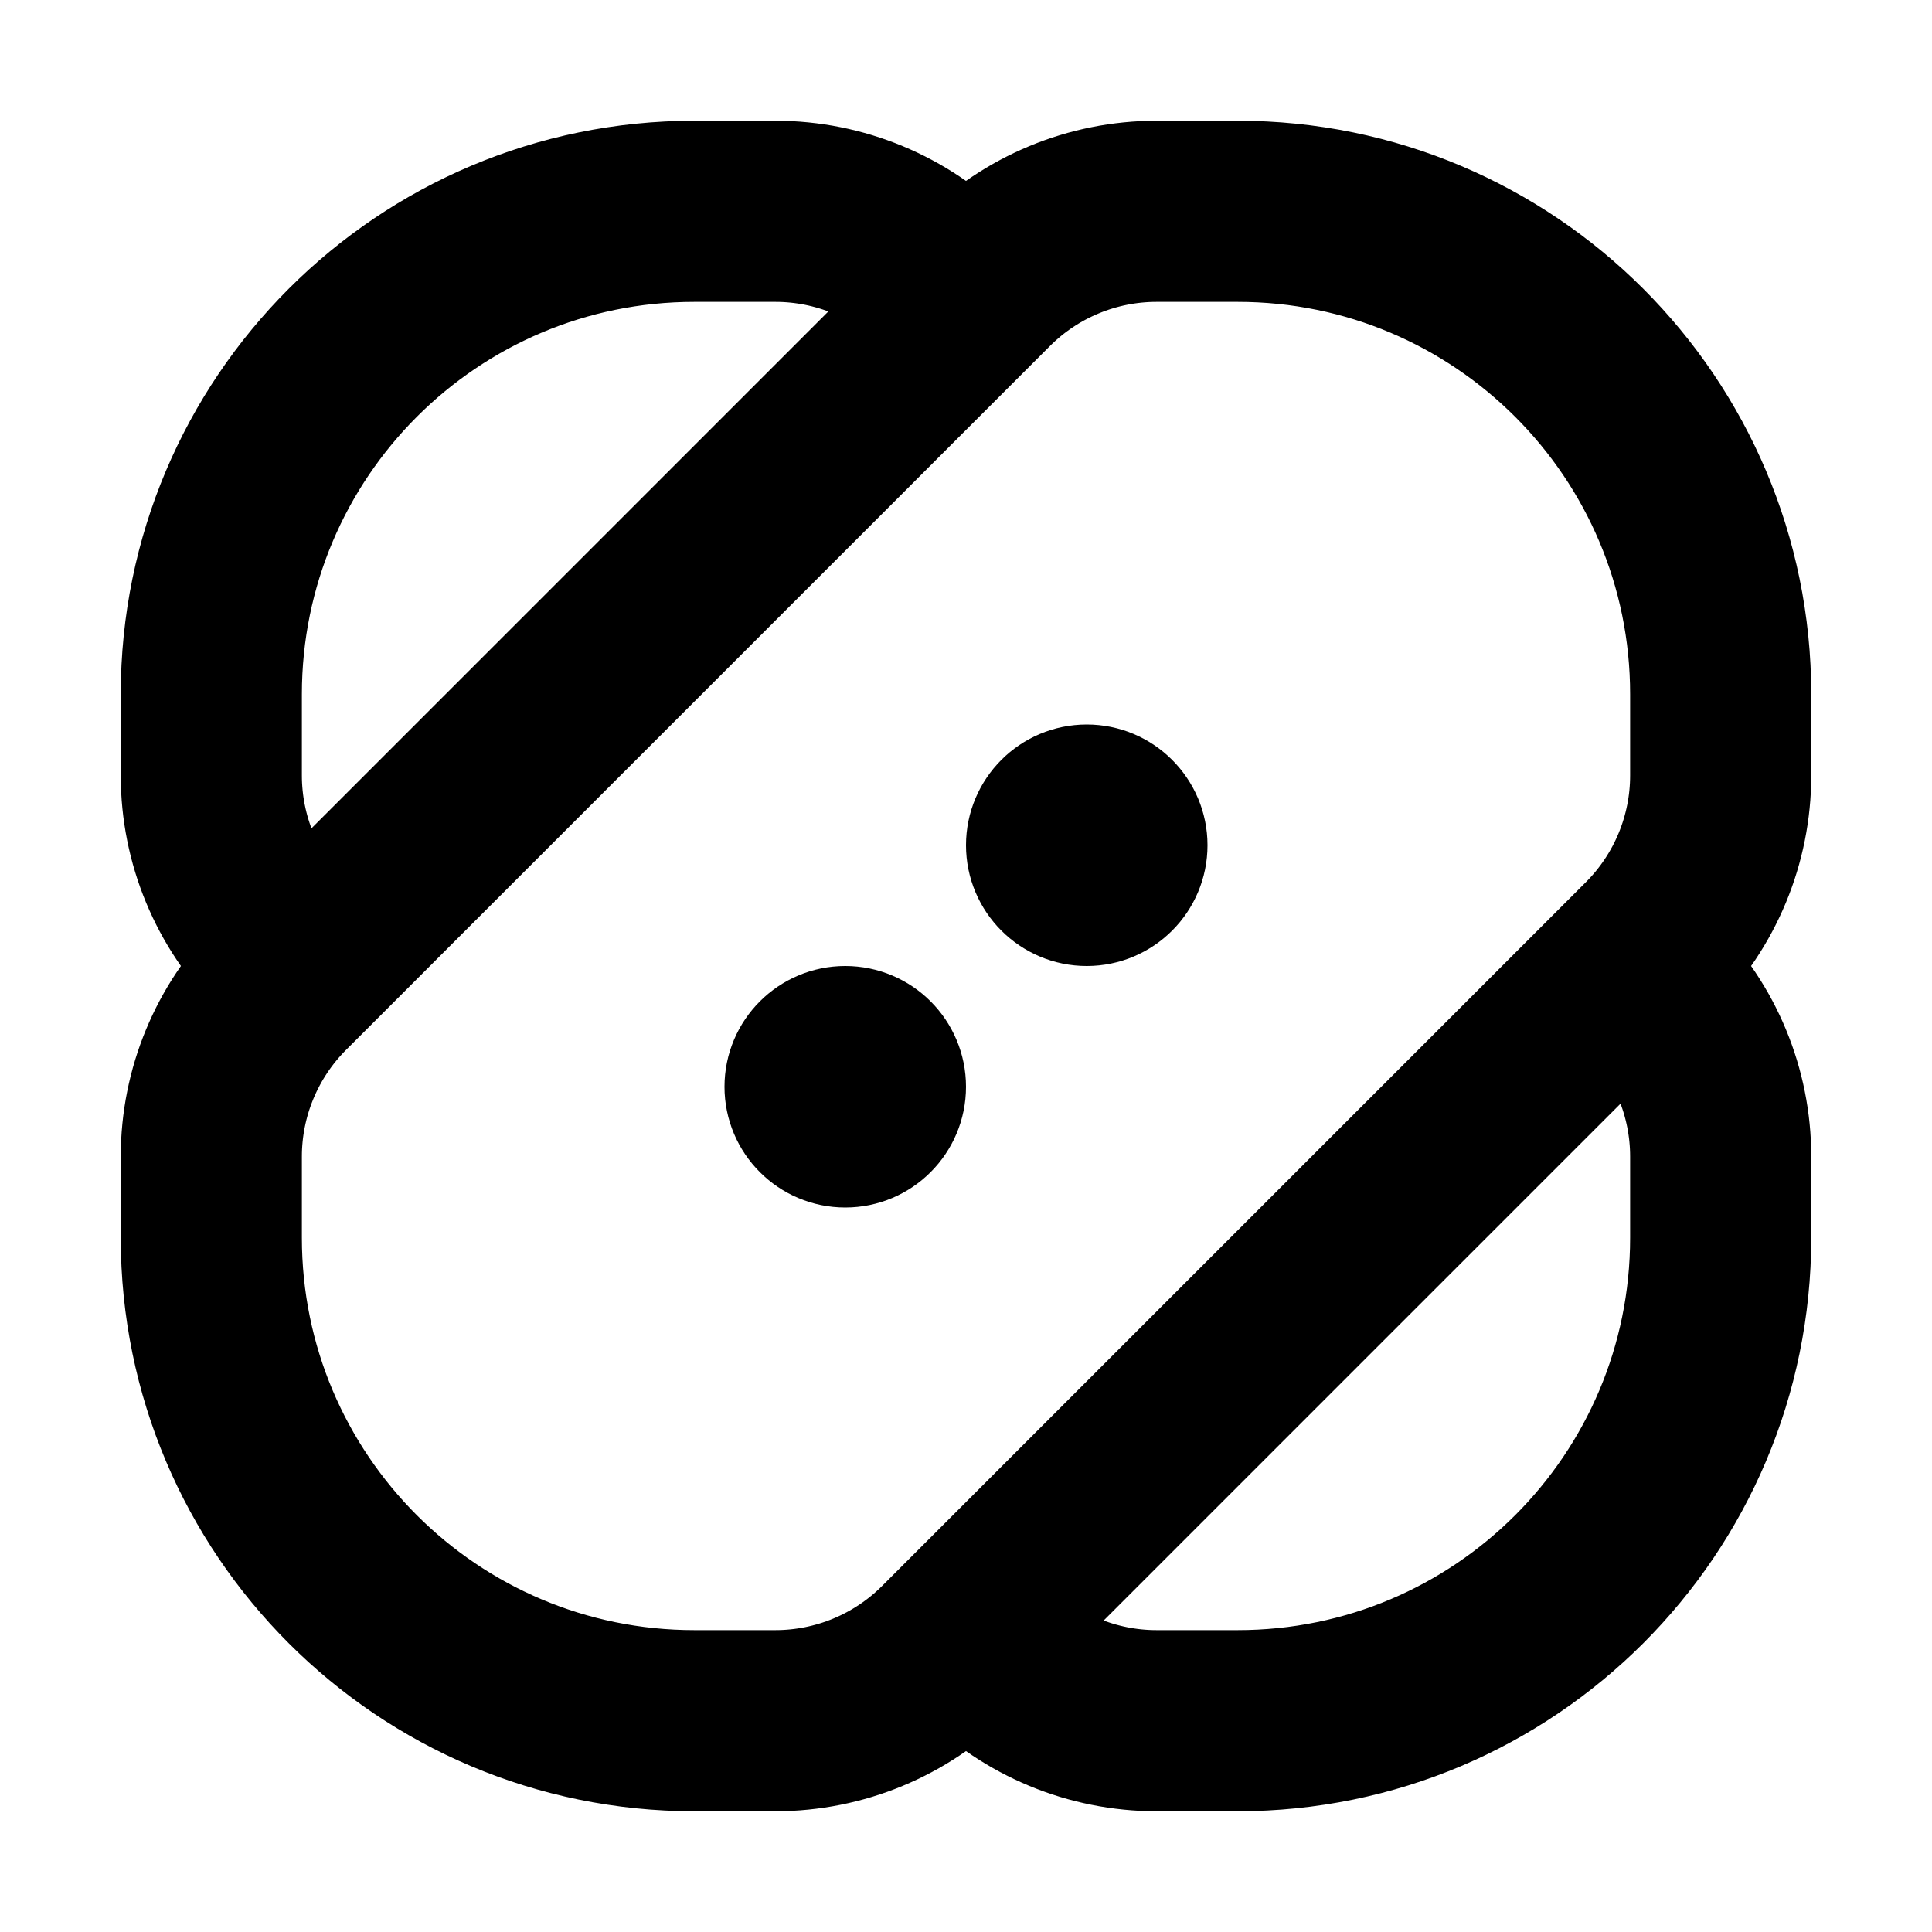 <svg width="32" height="32" viewBox="0 0 16 16" fill="none" xmlns="http://www.w3.org/2000/svg">
<rect x="0" y="0" width="16" height="16" fill="white"/>
<path d="M9.5 7C9.5 7.276 9.276 7.5 9 7.5C8.724 7.5 8.5 7.276 8.5 7C8.5 6.724 8.724 6.5 9 6.5C9.276 6.5 9.5 6.724 9.5 7Z" stroke="black" stroke-linecap="round" stroke-linejoin="round"/>
<path d="M7.5 9C7.5 9.276 7.276 9.5 7 9.5C6.724 9.5 6.5 9.276 6.5 9C6.5 8.724 6.724 8.5 7 8.5C7.276 8.5 7.5 8.724 7.5 9Z" stroke="black" stroke-linecap="round" stroke-linejoin="round"/>
<path d="M13.5 8L13.664 7.836C14.039 7.461 14.25 6.952 14.25 6.422L14.25 5.75C14.25 3.541 12.459 1.75 10.25 1.75L9.578 1.75C9.048 1.75 8.539 1.961 8.164 2.336L8 2.5M13.5 8L13.664 8.164C14.039 8.539 14.25 9.048 14.25 9.578L14.25 10.25C14.25 12.459 12.459 14.25 10.25 14.25L9.578 14.25C9.048 14.25 8.539 14.039 8.164 13.664L8 13.5M13.5 8L8 13.5M8 13.5L7.836 13.664C7.461 14.039 6.952 14.25 6.422 14.25L5.75 14.25C3.541 14.25 1.75 12.459 1.75 10.25L1.75 9.578C1.75 9.048 1.961 8.539 2.336 8.164L2.5 8M2.5 8L2.336 7.836C1.961 7.461 1.75 6.952 1.75 6.422L1.75 5.75C1.75 3.541 3.541 1.75 5.75 1.75L6.422 1.75C6.952 1.75 7.461 1.961 7.836 2.336L8 2.5M2.5 8L8 2.5" stroke="black" stroke-width="1.5" stroke-linecap="round" stroke-linejoin="round"/>
</svg>
